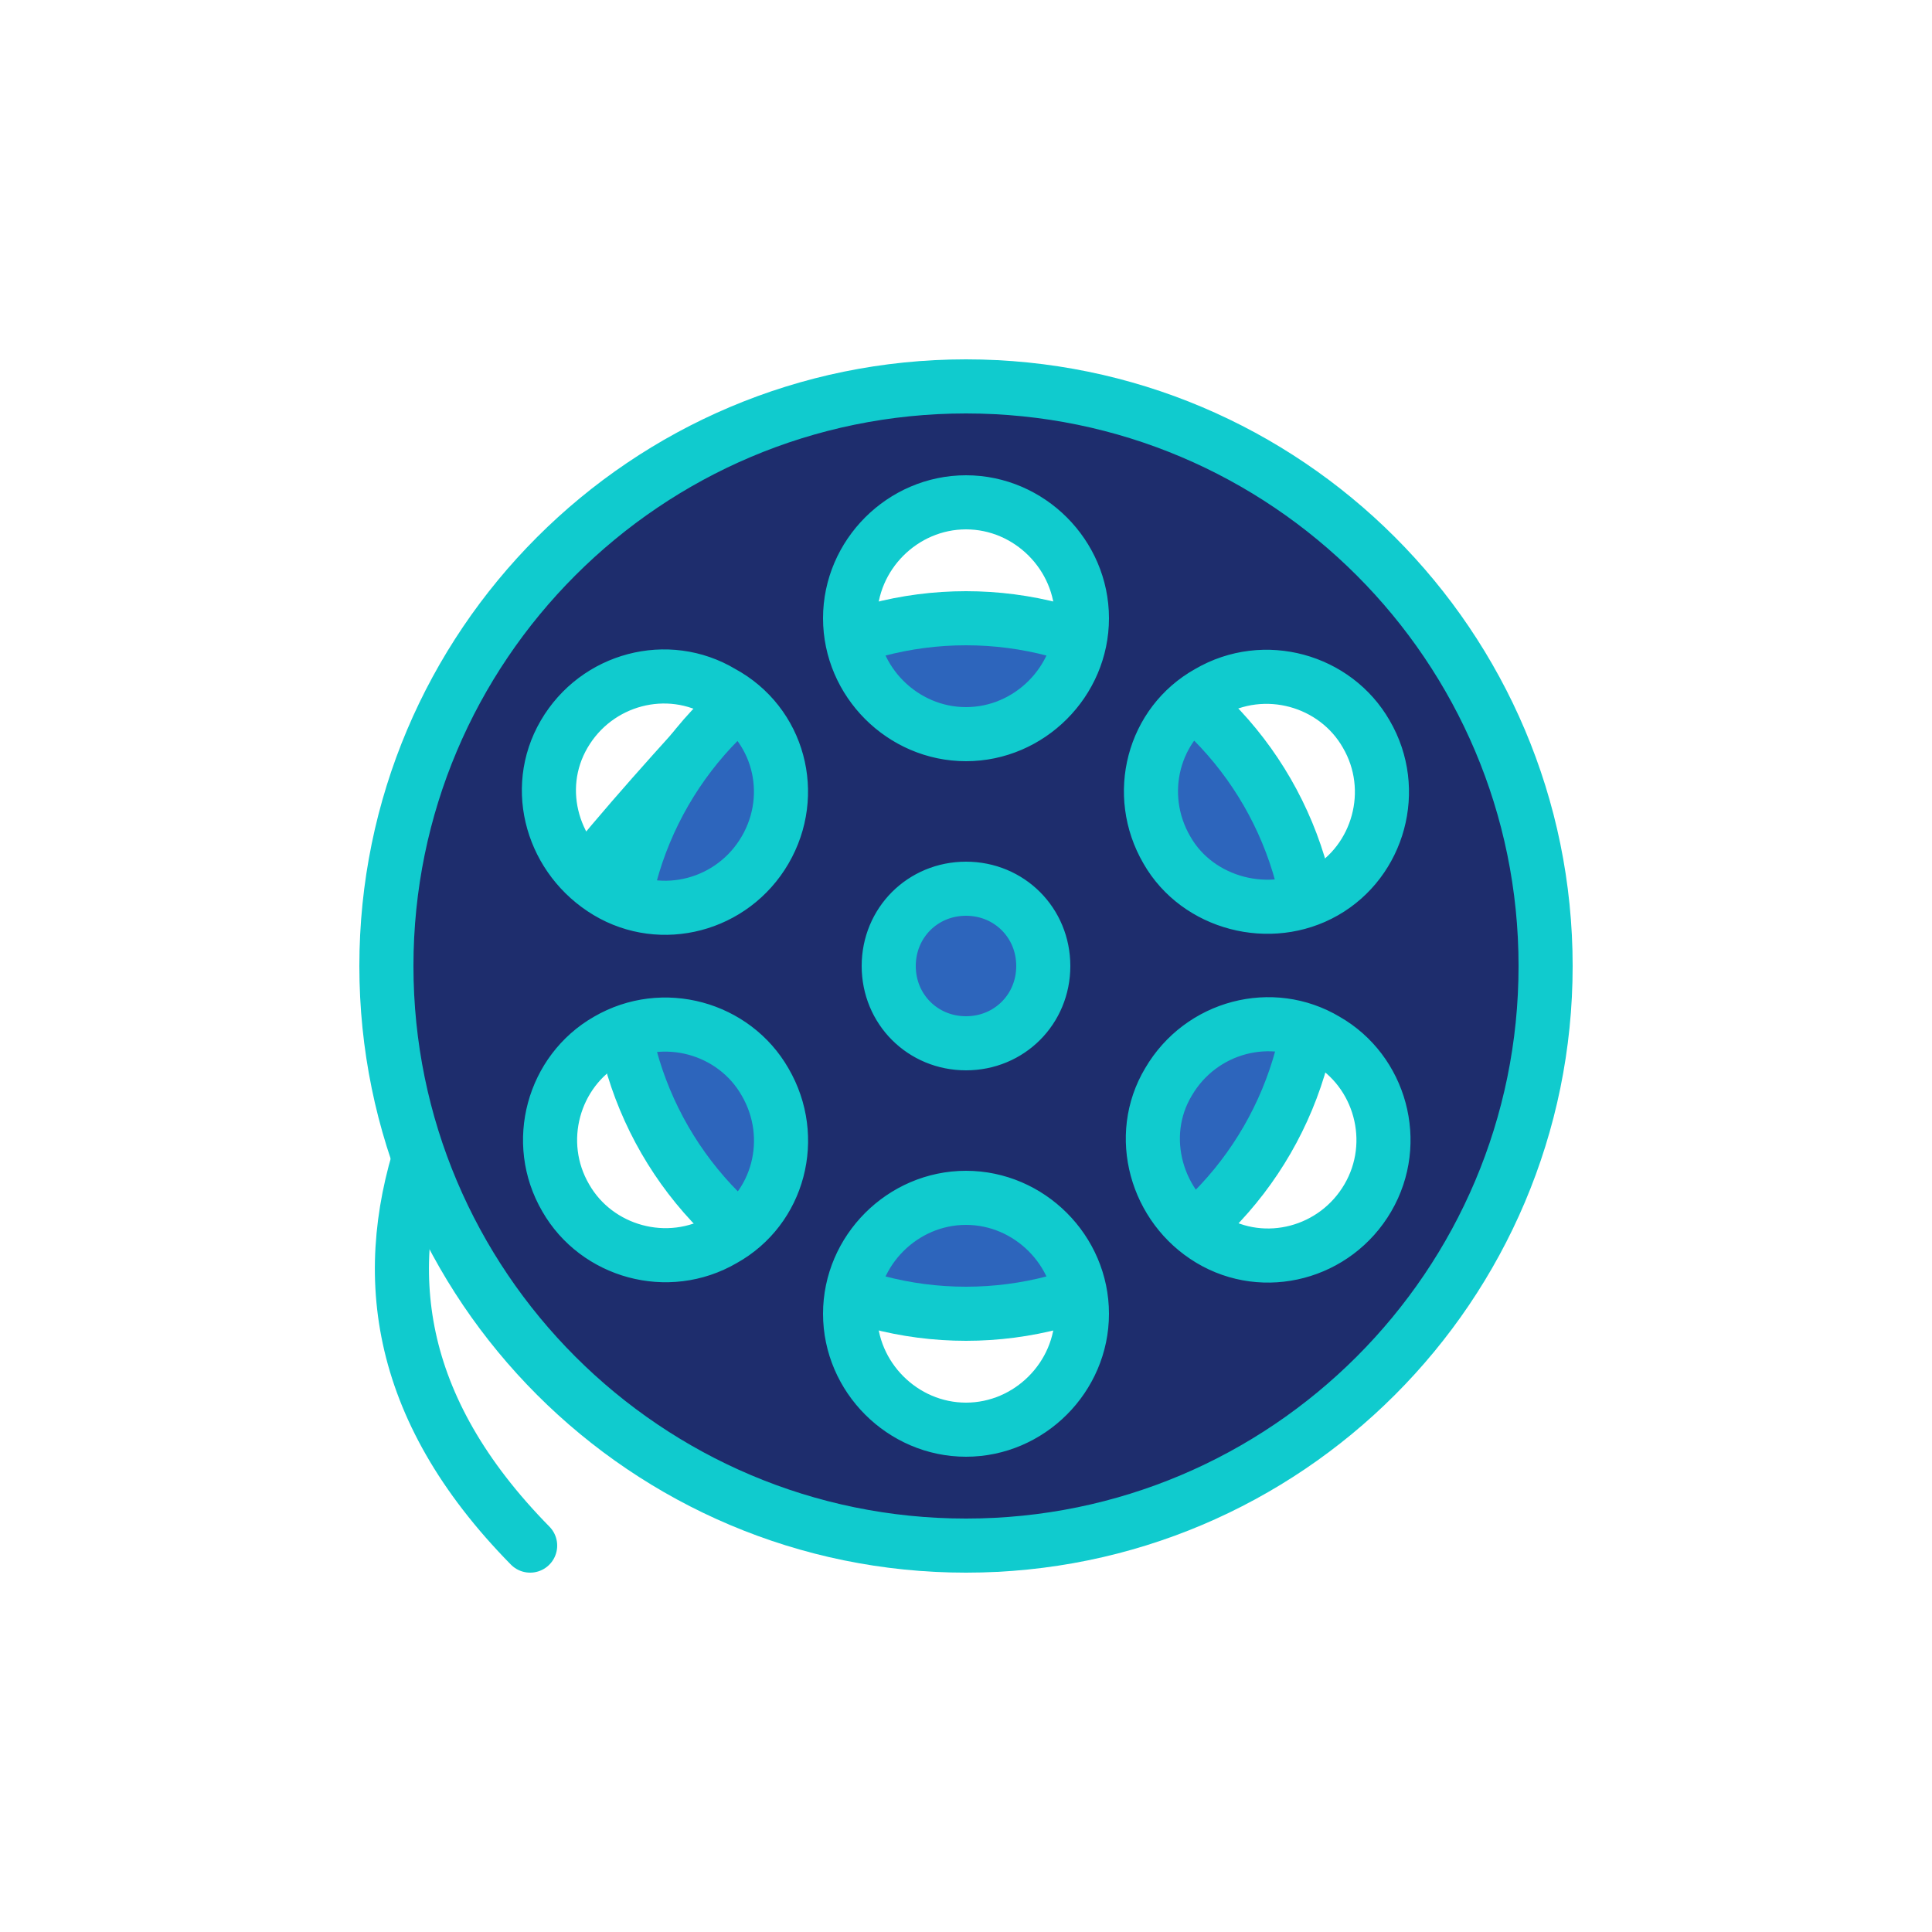 <?xml version="1.0" encoding="utf-8"?><svg xml:space="preserve" viewBox="0 0 100 100" y="0px" x="0px" xmlns:xlink="http://www.w3.org/1999/xlink" xmlns="http://www.w3.org/2000/svg" id="圖層_1" version="1.1" width="79px" height="79px" style="width:100%;height:100%;background-size:initial;background-repeat-y:initial;background-repeat-x:initial;background-position-y:initial;background-position-x:initial;background-origin:initial;background-color:initial;background-clip:initial;background-attachment:initial;animation-play-state:paused" ><g class="ldl-scale" style="transform-origin:50% 50%;transform:rotate(0deg) scale(0.8, 0.8);animation-play-state:paused" ><g style="animation-play-state:paused" ><path d="M32.4,36C18.1,51.8,4.1,69.5,21.8,87.5" stroke-miterlimit="10" stroke-linejoin="round" stroke-linecap="round" stroke-width="3.5" stroke="#333333" fill="none" style="stroke:rgb(16, 203, 206);animation-play-state:paused" ></path>
<circle r="22.5" cy="50" cx="50" stroke-miterlimit="10" stroke-linejoin="round" stroke-linecap="round" stroke-width="3.5" stroke="#333333" fill="#919293" style="stroke:rgb(16, 203, 206);fill:rgb(45, 101, 188);animation-play-state:paused" ></circle></g>
<path d="M50,12.5c-20.7,0-37.5,16.8-37.5,37.5S29.3,87.5,50,87.5S87.5,70.7,87.5,50S70.7,12.5,50,12.5z M65.7,32.3c3.6-2.1,8.2-0.8,10.2,2.7 c2.1,3.6,0.8,8.2-2.7,10.2s-8.2,0.8-10.2-2.7C60.9,38.9,62.1,34.3,65.7,32.3z M34.3,67.7c-3.6,2.1-8.2,0.8-10.2-2.7 c-2.1-3.6-0.8-8.2,2.7-10.2c3.6-2.1,8.2-0.8,10.2,2.7C39.1,61.1,37.9,65.7,34.3,67.7z M37,42.5c-2.1,3.6-6.7,4.8-10.2,2.7 S21.9,38.6,24,35c2.1-3.6,6.7-4.8,10.2-2.7C37.9,34.3,39.1,38.9,37,42.5z M50,80c-4.1,0-7.5-3.4-7.5-7.5S45.9,65,50,65 s7.5,3.4,7.5,7.5S54.1,80,50,80z M45,50c0-2.8,2.2-5,5-5s5,2.2,5,5s-2.2,5-5,5S45,52.8,45,50z M50,35c-4.1,0-7.5-3.4-7.5-7.5 S45.9,20,50,20s7.5,3.4,7.5,7.5S54.1,35,50,35z M76,65c-2.1,3.6-6.7,4.8-10.2,2.7s-4.8-6.7-2.7-10.2c2.1-3.6,6.7-4.8,10.2-2.7 C76.8,56.8,78.1,61.4,76,65z" stroke-miterlimit="10" stroke-linejoin="round" stroke-linecap="round" stroke-width="3.5" stroke="#333333" fill="#D2D2D3" style="stroke:rgb(16, 203, 206);fill:rgb(30, 45, 109);animation-play-state:paused" ></path>
</g><!-- generated by https://loading.io/ --></svg>